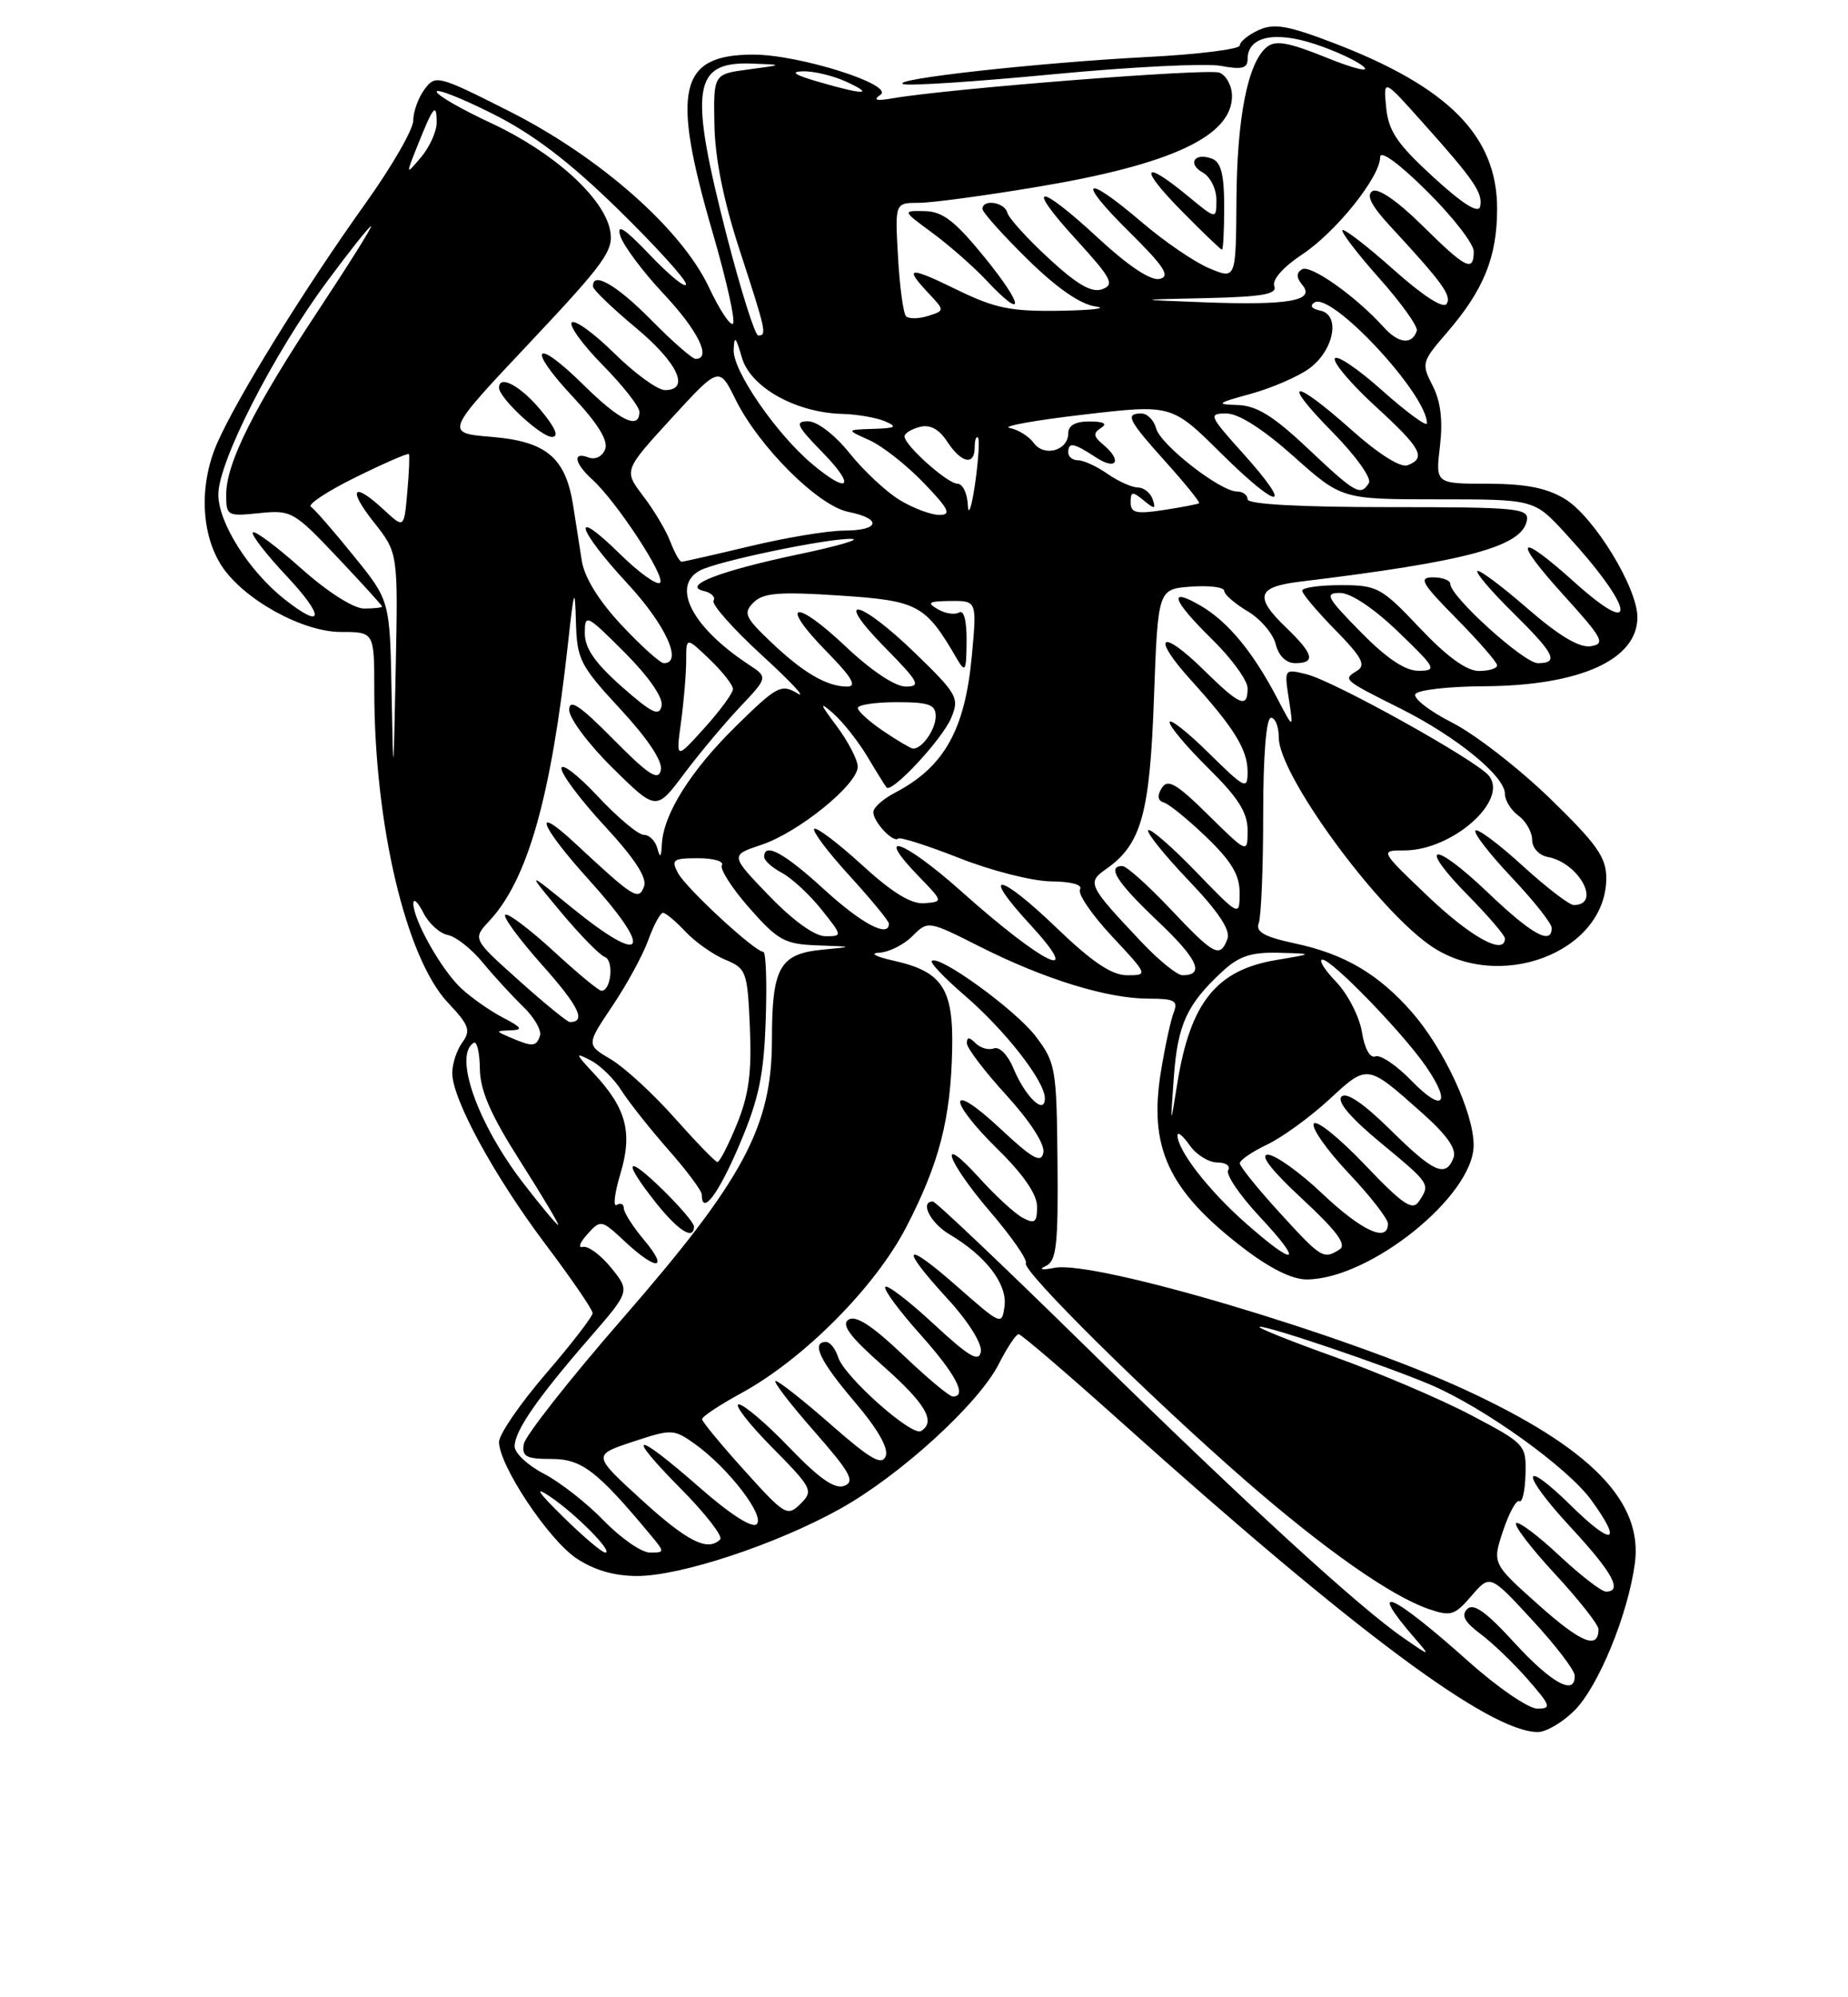 <?xml version="1.0" encoding="UTF-8" standalone="no"?>
<!DOCTYPE svg PUBLIC "-//W3C//DTD SVG 1.1//EN" "http://www.w3.org/Graphics/SVG/1.1/DTD/svg11.dtd" >
<svg xmlns="http://www.w3.org/2000/svg" xmlns:xlink="http://www.w3.org/1999/xlink" version="1.1" viewBox="0 0 237 256">
 <g >
 <path fill="currentColor"
d=" M 201.92 219.24 C 204.99 216.17 208.76 207.00 209.66 200.43 C 210.76 192.47 204.00 185.56 187.83 178.10 C 172.53 171.05 140.38 161.50 135.25 162.50 C 133.60 162.82 133.15 162.72 134.12 162.27 C 135.49 161.62 135.72 159.60 135.62 148.92 C 135.51 136.90 135.38 136.19 132.81 132.81 C 130.22 129.42 120.38 122.29 119.50 123.17 C 119.26 123.40 121.14 125.37 123.67 127.55 C 128.88 132.02 134.00 138.57 134.00 140.77 C 134.00 143.00 131.49 140.60 129.96 136.91 C 129.27 135.23 128.17 134.11 127.48 134.37 C 126.80 134.63 125.74 134.34 125.12 133.72 C 124.30 132.90 124.00 132.89 124.00 133.72 C 124.00 134.34 126.29 137.34 129.08 140.39 C 132.11 143.72 134.02 146.67 133.81 147.73 C 133.53 149.15 132.45 148.55 128.23 144.61 C 121.57 138.39 121.38 140.86 128.03 147.38 C 131.26 150.55 133.00 153.10 133.00 154.66 C 133.00 156.69 132.71 156.91 131.16 156.09 C 130.15 155.55 127.68 153.28 125.66 151.05 C 120.11 144.91 121.30 148.66 127.01 155.34 C 129.76 158.55 131.81 161.50 131.56 161.91 C 131.00 162.81 147.31 178.95 159.68 189.72 C 169.83 198.56 178.32 204.52 183.16 206.21 C 186.05 207.21 186.54 207.07 188.71 204.55 C 191.09 201.78 191.09 201.78 196.50 207.64 C 199.48 210.86 201.93 214.06 201.95 214.75 C 202.05 217.43 198.99 215.76 194.23 210.57 C 190.62 206.61 188.97 205.43 188.17 206.23 C 187.36 207.04 187.83 207.90 189.86 209.42 C 191.40 210.56 194.13 213.19 195.93 215.25 C 198.89 218.64 199.01 219.00 197.15 219.00 C 196.02 219.00 192.04 216.27 188.30 212.93 C 178.49 204.16 175.16 202.72 181.40 209.93 C 183.50 212.36 183.50 212.36 180.00 209.94 C 174.24 205.98 159.68 192.63 139.40 172.75 C 128.89 162.44 120.00 154.00 119.64 154.00 C 117.93 154.00 119.31 156.75 121.75 158.20 C 126.41 160.95 129.18 164.55 128.83 167.37 C 128.50 169.91 128.43 169.88 122.75 164.89 C 115.86 158.83 115.25 159.64 121.54 166.49 C 124.13 169.30 125.96 172.21 125.79 173.23 C 125.56 174.66 124.31 173.93 119.71 169.67 C 116.53 166.72 113.75 164.60 113.53 164.95 C 113.31 165.30 115.34 168.04 118.03 171.04 C 122.58 176.13 124.09 179.00 122.20 179.00 C 121.76 179.00 118.87 176.59 115.78 173.64 C 111.88 169.93 109.75 168.54 108.83 169.14 C 107.84 169.77 108.98 171.31 113.25 175.08 C 118.72 179.92 120.07 182.22 118.12 183.42 C 116.94 184.15 108.27 176.44 107.49 173.96 C 107.15 172.88 106.45 172.00 105.93 172.00 C 103.98 172.00 105.16 174.47 109.60 179.67 C 112.55 183.13 113.98 185.62 113.59 186.64 C 113.10 187.89 111.65 187.05 106.58 182.61 C 103.07 179.53 99.87 177.00 99.47 177.00 C 99.08 177.00 101.28 179.88 104.37 183.40 C 109.04 188.71 109.70 189.90 108.28 190.44 C 107.06 190.91 105.08 189.53 101.25 185.55 C 98.32 182.50 95.39 180.00 94.74 180.00 C 94.10 180.00 96.01 182.47 99.00 185.50 C 104.19 190.75 104.35 191.08 102.66 192.75 C 100.98 194.42 100.65 194.22 95.49 188.50 C 92.51 185.20 90.06 182.23 90.04 181.91 C 90.02 181.58 92.28 180.08 95.07 178.56 C 103.07 174.20 112.26 164.96 116.24 157.25 C 120.45 149.12 121.92 143.42 122.11 134.59 C 122.29 126.71 120.87 124.54 114.63 123.14 C 112.29 122.62 111.48 122.17 112.75 122.11 C 113.99 122.05 115.90 121.10 117.01 119.99 C 119.02 117.98 119.02 117.98 125.76 121.38 C 133.98 125.52 142.05 128.00 147.29 128.00 C 150.62 128.00 151.11 128.26 150.53 129.75 C 150.15 130.71 149.41 134.11 148.89 137.31 C 147.29 147.07 149.81 152.53 159.30 159.85 C 162.80 162.55 165.70 164.00 167.59 163.99 C 175.70 163.96 189.01 153.25 188.99 146.77 C 188.98 142.59 185.17 134.41 181.06 129.72 C 176.78 124.84 172.43 122.28 166.11 120.93 C 162.14 120.08 161.00 119.44 161.43 118.32 C 161.74 117.50 162.00 111.25 162.00 104.42 C 162.00 96.81 162.39 92.00 163.00 92.00 C 163.55 92.00 164.00 93.15 164.00 94.55 C 164.00 99.20 176.09 115.88 183.19 121.02 C 191.97 127.38 206.00 122.16 206.00 112.53 C 206.00 109.88 204.77 108.15 198.75 102.31 C 194.76 98.45 189.12 94.08 186.21 92.61 C 183.31 91.13 181.19 89.49 181.52 88.96 C 181.85 88.43 185.80 87.98 190.31 87.96 C 202.62 87.89 210.01 84.56 209.99 79.10 C 209.98 75.29 204.41 66.22 200.71 63.96 C 198.37 62.54 195.68 62.01 190.80 62.00 C 184.09 62.00 184.09 62.00 184.67 57.18 C 185.06 53.87 184.76 51.44 183.73 49.43 C 182.27 46.60 182.33 46.37 185.53 42.67 C 190.28 37.18 192.00 32.96 192.00 26.75 C 192.00 17.44 185.77 11.14 170.95 5.48 C 165.13 3.26 163.38 2.96 161.41 3.86 C 160.09 4.46 159.00 5.35 159.00 5.83 C 159.00 6.30 153.71 6.97 147.25 7.30 C 133.16 8.03 113.98 10.16 115.85 10.78 C 116.58 11.03 125.27 10.46 135.15 9.51 C 145.03 8.57 154.66 8.09 156.56 8.44 C 159.25 8.95 160.00 8.76 160.00 7.58 C 160.00 4.70 163.43 3.93 168.64 5.65 C 171.31 6.53 174.14 7.85 174.91 8.58 C 175.69 9.31 173.52 8.77 170.10 7.38 C 165.20 5.40 163.56 5.12 162.44 6.05 C 160.02 8.06 158.64 15.05 158.57 25.66 C 158.50 35.82 158.50 35.82 155.09 34.39 C 153.21 33.61 149.32 30.95 146.43 28.48 C 139.01 22.15 137.94 22.91 144.77 29.67 C 149.33 34.18 150.14 35.43 148.72 35.75 C 147.59 36.01 144.74 34.12 140.91 30.58 C 133.08 23.33 131.34 23.40 138.01 30.70 C 142.56 35.68 142.98 36.48 141.36 37.07 C 140.00 37.56 138.15 36.49 134.50 33.12 C 131.75 30.59 129.35 27.94 129.18 27.25 C 128.83 25.91 126.00 25.48 126.00 26.78 C 126.00 27.21 128.59 30.10 131.75 33.21 C 135.51 36.90 138.54 39.01 140.50 39.28 C 142.15 39.51 140.12 39.76 136.00 39.83 C 129.66 39.94 127.61 39.52 122.75 37.15 C 116.52 34.11 115.88 34.18 119.09 37.59 C 121.17 39.81 121.17 39.81 119.01 40.50 C 117.82 40.87 116.56 40.89 116.20 40.54 C 115.85 40.18 115.38 36.77 115.17 32.95 C 114.77 26.00 114.77 26.00 117.81 26.00 C 119.48 26.00 126.39 25.07 133.17 23.93 C 150.24 21.07 158.00 17.44 158.00 12.31 C 158.00 11.01 157.27 9.66 156.38 9.31 C 154.90 8.75 121.60 11.36 114.50 12.60 C 112.37 12.97 111.91 12.84 112.91 12.15 C 114.77 10.88 102.51 7.00 96.62 7.00 C 87.06 7.00 86.04 11.45 91.39 29.79 C 93.20 36.00 94.37 41.27 93.99 41.50 C 93.62 41.74 92.24 39.64 90.93 36.85 C 87.43 29.39 76.99 20.17 65.37 14.29 C 56.17 9.64 55.85 9.56 54.45 11.44 C 53.65 12.51 53.00 14.31 53.00 15.44 C 53.00 16.58 50.26 21.33 46.92 26.00 C 38.98 37.10 30.31 51.13 27.81 56.90 C 25.52 62.19 25.78 68.48 28.44 72.55 C 31.24 76.82 38.78 81.00 43.70 81.00 C 48.00 81.00 48.00 81.00 48.00 88.43 C 48.00 105.62 52.05 122.79 57.45 128.52 C 60.16 131.39 60.41 132.08 59.29 133.61 C 58.58 134.59 58.00 136.35 58.00 137.53 C 58.00 140.88 63.36 150.71 69.97 159.50 C 73.29 163.90 76.00 167.86 76.00 168.30 C 76.00 168.75 73.30 172.25 70.00 176.08 C 66.70 179.91 64.00 183.85 64.00 184.82 C 64.00 187.81 70.31 197.30 73.90 199.72 C 76.16 201.24 78.77 202.00 81.72 202.00 C 87.29 202.00 99.60 197.93 107.74 193.39 C 115.45 189.10 125.48 179.95 128.09 174.83 C 129.16 172.72 130.31 171.00 130.63 171.00 C 130.96 171.00 136.91 176.10 143.86 182.33 C 173.77 209.15 191.05 222.00 197.23 222.00 C 198.29 222.00 200.40 220.76 201.92 219.24 Z  M 126.33 33.06 C 122.50 28.34 120.90 27.10 118.60 27.06 C 115.70 27.00 115.70 27.00 119.60 29.87 C 121.74 31.45 124.82 34.15 126.44 35.87 C 131.47 41.24 131.40 39.30 126.33 33.06 Z  M 157.00 26.47 C 157.00 22.41 156.59 20.78 155.46 20.35 C 153.21 19.48 152.21 20.98 154.26 22.12 C 155.22 22.66 156.00 24.23 156.00 25.62 C 156.00 28.15 156.00 28.15 152.27 25.07 C 146.49 20.31 146.03 21.45 151.50 27.00 C 154.21 29.75 156.55 32.00 156.71 32.00 C 156.87 32.00 157.00 29.51 157.00 26.47 Z  M 197.30 205.69 C 191.37 200.40 191.37 200.40 192.77 196.19 C 193.54 193.88 194.48 192.18 194.85 192.41 C 195.23 192.64 195.58 191.10 195.64 188.97 C 195.74 185.18 195.62 185.05 188.62 181.36 C 184.70 179.30 176.78 175.93 171.00 173.86 C 165.22 171.79 160.98 170.08 161.56 170.05 C 162.83 169.99 177.84 175.09 183.50 177.50 C 190.39 180.45 201.07 188.11 204.10 192.30 C 208.14 197.88 206.83 198.23 201.50 193.00 C 194.99 186.61 194.95 188.75 201.45 195.77 C 206.81 201.56 208.15 204.00 205.96 204.00 C 205.38 204.00 202.68 201.91 199.94 199.35 C 197.21 196.79 194.73 194.94 194.43 195.23 C 194.14 195.53 196.39 198.47 199.45 201.77 C 202.50 205.07 205.00 208.24 205.00 208.82 C 205.00 211.48 202.78 210.58 197.30 205.69 Z  M 72.19 194.39 C 68.99 191.25 68.45 190.42 70.50 191.79 C 73.85 194.04 78.75 199.00 77.62 199.00 C 77.21 199.00 74.77 196.93 72.19 194.39 Z  M 77.45 194.92 C 75.28 192.67 71.81 189.96 69.75 188.89 C 67.69 187.83 66.00 186.25 66.00 185.38 C 66.00 183.41 68.90 179.21 75.60 171.50 C 80.81 165.50 80.81 165.50 78.38 162.50 C 77.04 160.85 75.41 159.65 74.75 159.82 C 74.10 160.00 74.35 159.27 75.31 158.21 C 77.04 156.29 77.12 156.31 80.14 159.13 C 84.22 162.94 85.85 162.80 82.59 158.92 C 81.17 157.23 80.00 155.40 80.00 154.86 C 80.00 154.32 79.59 154.13 79.10 154.44 C 78.60 154.75 78.81 152.96 79.56 150.46 C 81.15 145.18 80.34 142.07 76.19 137.62 C 73.75 135.01 73.71 134.85 75.75 135.91 C 76.99 136.55 78.77 138.29 79.71 139.79 C 80.66 141.28 83.36 144.69 85.71 147.36 C 88.07 150.03 90.00 152.62 90.00 153.11 C 90.00 155.89 92.12 153.09 94.82 146.75 C 97.32 140.86 97.96 137.86 98.20 130.75 C 98.37 125.94 98.23 122.00 97.89 122.00 C 96.81 122.00 88.00 113.86 86.95 111.90 C 86.04 110.20 86.30 110.00 89.52 110.00 C 91.50 110.00 92.87 110.40 92.58 110.88 C 92.28 111.36 93.86 113.84 96.10 116.38 C 99.77 120.54 100.63 121.02 104.83 121.17 C 109.50 121.34 109.50 121.34 105.50 121.72 C 99.99 122.25 99.00 123.99 99.00 133.22 C 99.00 144.42 95.37 151.18 79.69 169.17 C 72.99 176.87 67.36 184.03 67.18 185.08 C 66.91 186.70 67.47 187.00 70.73 187.00 C 74.61 187.00 76.58 188.51 83.44 196.75 C 85.27 198.95 85.27 199.00 83.36 199.00 C 82.28 199.00 79.63 197.16 77.45 194.92 Z  M 89.00 157.20 C 89.00 156.76 87.20 154.65 85.00 152.50 C 80.24 147.85 79.78 148.67 84.08 154.11 C 86.97 157.76 89.00 159.03 89.00 157.20 Z  M 82.25 192.21 C 76.00 186.50 76.00 186.50 81.16 184.79 C 86.15 183.14 86.40 183.15 89.12 185.08 C 93.36 188.11 98.13 194.27 97.05 195.35 C 96.48 195.92 93.64 194.10 89.70 190.64 C 81.35 183.31 79.98 183.40 87.31 190.81 C 90.47 194.00 92.74 196.92 92.36 197.31 C 90.76 198.91 88.15 197.59 82.25 192.21 Z  M 159.71 156.73 C 155.00 152.58 151.02 147.45 151.01 145.53 C 151.00 144.99 151.70 145.56 152.56 146.78 C 153.41 148.00 155.01 149.00 156.12 149.00 C 157.22 149.00 157.84 149.44 157.51 149.99 C 157.17 150.53 159.01 153.23 161.59 155.99 C 167.30 162.09 166.25 162.51 159.71 156.73 Z  M 164.10 155.42 C 161.30 152.35 159.00 149.51 159.00 149.10 C 159.00 148.70 160.58 147.62 162.51 146.70 C 164.44 145.78 168.02 143.18 170.46 140.93 C 175.42 136.36 175.28 136.34 182.37 142.64 C 185.56 145.47 186.83 147.28 186.41 148.39 C 185.41 150.99 183.88 150.31 178.29 144.79 C 174.88 141.43 172.67 139.93 172.05 140.55 C 171.42 141.18 173.19 143.27 177.04 146.45 C 183.46 151.76 183.46 151.76 181.96 154.00 C 181.14 155.23 179.89 154.38 175.02 149.27 C 171.76 145.85 168.82 143.48 168.49 144.02 C 168.16 144.56 170.16 147.40 172.94 150.35 C 175.72 153.29 178.00 156.21 178.00 156.85 C 178.00 159.32 174.65 157.78 169.59 153.00 C 166.69 150.25 163.54 148.00 162.60 148.00 C 161.50 148.00 163.08 150.03 167.00 153.66 C 171.44 157.78 172.75 159.54 171.80 160.14 C 169.73 161.46 169.47 161.30 164.10 155.42 Z  M 67.15 151.70 C 61.24 144.04 58.13 135.26 60.75 133.66 C 61.16 133.41 61.52 134.91 61.54 136.99 C 61.58 139.80 62.93 142.90 66.75 148.89 C 69.59 153.35 71.76 157.00 71.58 157.00 C 71.39 157.00 69.40 154.61 67.15 151.70 Z  M 86.50 143.27 C 83.75 140.17 80.08 136.81 78.35 135.78 C 75.19 133.92 75.19 133.92 78.53 128.95 C 80.37 126.22 82.45 122.41 83.14 120.49 C 83.83 118.57 84.68 117.00 85.03 117.00 C 85.37 117.00 86.67 118.09 87.92 119.42 C 89.17 120.75 91.47 122.37 93.02 123.01 C 95.72 124.13 95.86 124.52 96.17 131.69 C 96.42 137.46 96.04 140.33 94.50 144.10 C 93.40 146.79 92.28 148.97 92.00 148.94 C 91.72 148.91 89.25 146.36 86.50 143.27 Z  M 150.54 138.07 C 151.03 131.31 152.21 128.74 156.73 124.55 C 158.89 122.54 160.44 122.03 163.99 122.12 C 168.50 122.24 168.50 122.24 163.66 123.05 C 156.01 124.33 152.66 128.49 151.00 138.78 C 150.08 144.50 150.08 144.50 150.54 138.07 Z  M 181.02 138.52 C 179.12 136.56 177.04 135.15 176.40 135.40 C 175.70 135.67 175.00 134.41 174.66 132.27 C 174.34 130.30 172.85 127.41 171.35 125.84 C 169.85 124.28 169.06 123.00 169.60 123.00 C 170.83 123.00 179.97 132.44 182.93 136.76 C 186.20 141.55 185.01 142.64 181.02 138.52 Z  M 65.50 133.00 C 63.50 132.14 63.50 132.14 65.50 132.06 C 67.12 132.00 66.93 131.69 64.50 130.43 C 62.85 129.57 60.44 127.88 59.15 126.68 C 56.62 124.33 52.99 117.89 53.01 115.79 C 53.02 115.08 53.60 115.62 54.29 116.99 C 54.98 118.36 56.39 119.64 57.43 119.84 C 58.46 120.04 60.47 121.62 61.89 123.35 C 63.31 125.08 65.65 127.62 67.07 129.00 C 68.50 130.38 69.48 132.06 69.25 132.75 C 68.78 134.17 68.30 134.20 65.50 133.00 Z  M 66.55 125.67 C 60.60 120.35 60.60 120.35 62.76 118.03 C 67.68 112.75 70.67 102.19 72.84 82.50 C 73.62 75.42 73.73 75.09 73.86 79.69 C 73.99 84.53 74.38 85.30 79.58 90.91 C 83.12 94.74 85.01 97.59 84.75 98.72 C 84.43 100.14 83.18 99.33 78.67 94.77 C 74.33 90.38 73.00 89.50 73.00 91.00 C 73.00 92.08 75.51 95.43 78.58 98.45 C 84.16 103.94 84.16 103.94 87.70 99.22 C 89.65 96.62 92.87 92.77 94.87 90.65 C 98.50 86.81 98.50 86.81 96.00 85.17 C 88.76 80.40 86.03 75.13 89.77 73.12 C 92.00 71.93 106.16 68.98 109.21 69.07 C 110.47 69.11 107.45 69.99 102.50 71.03 C 92.33 73.17 87.37 75.08 90.26 75.75 C 91.23 75.97 91.79 76.53 91.51 76.99 C 91.22 77.45 94.03 80.61 97.74 84.01 C 101.46 87.41 103.49 89.60 102.27 88.87 C 100.19 87.63 99.63 87.93 94.44 93.02 C 88.59 98.75 85.08 104.33 84.88 108.21 C 84.80 109.90 84.65 110.04 84.31 108.75 C 84.06 107.79 83.27 107.00 82.56 107.00 C 81.85 107.00 79.19 104.77 76.64 102.04 C 74.09 99.32 72.00 97.72 72.00 98.49 C 72.00 99.26 74.52 102.61 77.61 105.94 C 81.43 110.08 83.02 112.52 82.59 113.64 C 81.88 115.47 81.31 115.11 73.75 108.08 C 68.12 102.85 69.24 105.82 75.50 112.74 C 83.96 122.09 82.77 124.00 73.29 116.30 C 67.50 111.59 67.50 111.59 71.93 116.90 C 74.36 119.81 76.90 122.41 77.57 122.66 C 78.76 123.12 78.37 127.01 77.13 126.99 C 76.79 126.99 74.05 124.73 71.06 121.97 C 68.07 119.22 65.26 117.08 64.82 117.23 C 64.38 117.38 66.48 120.25 69.47 123.62 C 74.24 128.97 75.24 131.00 73.08 131.00 C 72.76 131.00 69.82 128.60 66.55 125.67 Z  M 135.41 118.84 C 128.10 111.82 125.67 111.52 132.04 118.42 C 139.30 126.31 133.89 123.71 123.23 114.20 C 115.87 107.64 111.96 106.27 117.80 112.30 C 120.97 115.57 120.97 115.57 118.55 115.77 C 116.86 115.91 114.42 114.41 110.53 110.85 C 107.45 108.04 104.70 105.96 104.42 106.24 C 104.15 106.52 106.19 109.23 108.96 112.26 C 111.73 115.30 114.00 118.05 114.00 118.39 C 114.00 120.25 110.50 118.40 105.69 114.00 C 100.55 109.30 98.00 107.92 98.00 109.83 C 98.00 110.29 99.03 111.22 100.30 111.89 C 101.56 112.57 103.83 114.67 105.34 116.56 C 108.05 119.96 108.06 120.00 105.86 120.00 C 104.49 120.00 101.72 118.01 98.63 114.81 C 93.63 109.62 93.63 109.62 97.68 108.27 C 102.42 106.69 110.00 100.54 110.00 98.27 C 110.00 97.40 108.79 95.07 107.32 93.09 C 105.11 90.14 105.02 89.84 106.85 91.43 C 108.07 92.50 110.03 94.97 111.21 96.93 C 112.38 98.90 113.50 100.69 113.69 100.93 C 114.33 101.75 120.87 94.73 121.99 92.01 C 123.06 89.45 122.78 88.96 117.31 83.66 C 110.11 76.70 106.71 76.11 113.50 83.00 C 117.85 87.42 118.16 88.00 116.15 88.00 C 114.79 88.00 111.70 85.94 108.43 82.84 C 101.85 76.62 99.81 77.19 106.02 83.52 C 109.26 86.82 109.95 88.00 108.64 88.00 C 106.03 88.00 102.96 86.20 98.82 82.24 C 95.53 79.11 95.30 78.56 96.64 77.22 C 97.87 75.99 99.92 75.82 107.66 76.33 C 117.77 77.00 118.67 77.48 122.71 84.42 C 123.80 86.28 123.93 86.06 123.96 82.19 C 123.99 79.59 123.61 78.12 123.01 78.50 C 122.46 78.83 121.22 78.65 120.26 78.08 C 118.81 77.24 119.09 77.06 121.89 77.03 C 125.29 77.00 125.29 77.00 124.63 84.10 C 123.75 93.59 121.07 98.33 114.75 101.62 C 113.24 102.41 112.00 103.52 112.00 104.10 C 112.00 105.35 114.58 108.09 115.19 107.48 C 115.42 107.25 118.96 108.38 123.05 109.99 C 127.15 111.61 132.44 112.95 134.81 112.97 C 137.38 112.99 138.87 113.40 138.51 113.99 C 138.17 114.53 140.01 117.23 142.59 119.99 C 147.24 124.96 147.25 125.00 144.55 125.00 C 142.57 125.00 140.06 123.31 135.41 118.84 Z  M 146.40 120.75 C 139.53 113.48 139.37 113.13 141.85 111.39 C 146.37 108.23 147.46 104.35 147.99 89.50 C 148.50 75.50 148.50 75.50 152.75 75.19 C 155.09 75.02 157.00 75.26 157.00 75.73 C 157.00 76.19 158.35 77.36 159.99 78.34 C 161.64 79.31 163.26 81.21 163.60 82.55 C 163.98 84.07 164.94 85.00 166.11 85.00 C 168.76 85.00 168.47 83.83 165.00 80.50 C 160.81 76.48 161.18 75.22 166.75 74.55 C 188.11 71.96 195.17 70.07 195.81 66.74 C 196.12 65.14 194.72 65.00 178.07 65.00 C 166.69 65.00 160.00 64.63 160.00 64.00 C 160.00 63.45 159.39 63.00 158.65 63.00 C 156.50 63.00 148.82 57.01 148.27 54.91 C 147.99 53.86 147.14 53.00 146.38 53.00 C 144.24 53.00 144.66 53.83 149.53 59.24 C 152.02 62.01 153.93 64.38 153.78 64.50 C 153.62 64.62 151.59 65.01 149.25 65.37 C 145.72 65.91 145.00 65.75 145.00 64.39 C 145.00 62.98 145.23 62.95 146.66 64.13 C 148.09 65.30 148.25 65.29 147.83 64.00 C 147.55 63.17 146.69 62.49 145.91 62.48 C 145.13 62.47 143.39 61.68 142.03 60.73 C 140.67 59.78 138.98 59.00 138.28 59.00 C 137.57 59.00 137.00 58.55 137.00 58.00 C 137.00 56.62 137.67 56.74 140.54 58.62 C 143.22 60.37 143.96 59.04 141.45 56.96 C 140.22 55.94 140.17 55.51 141.20 54.85 C 142.06 54.31 141.58 54.03 139.75 54.02 C 137.94 54.01 137.00 54.52 137.00 55.53 C 137.00 57.75 133.92 58.62 132.58 56.78 C 131.96 55.93 130.57 55.06 129.48 54.85 C 128.40 54.65 132.64 53.88 138.89 53.15 C 150.26 51.82 150.26 51.82 156.60 58.10 C 164.08 65.51 166.09 65.54 159.44 58.14 C 155.05 53.26 154.94 53.00 157.28 53.00 C 158.86 53.00 161.97 54.99 165.91 58.50 C 172.08 64.00 172.08 64.00 184.41 64.00 C 196.75 64.00 196.75 64.00 200.74 68.34 C 209.54 77.89 210.36 82.21 201.93 74.63 C 194.60 68.04 193.84 68.90 200.50 76.25 C 205.58 81.85 205.94 82.53 204.00 82.83 C 202.54 83.05 199.91 81.48 195.87 77.97 C 192.58 75.11 189.70 72.96 189.47 73.20 C 189.24 73.43 191.29 75.83 194.02 78.52 C 199.40 83.82 199.98 85.00 197.22 85.00 C 195.44 85.00 186.00 76.46 186.00 74.85 C 186.00 74.38 185.00 74.00 183.78 74.00 C 181.88 74.00 182.29 74.73 186.78 79.28 C 189.65 82.19 192.00 84.89 192.00 85.28 C 192.00 85.68 190.94 86.00 189.65 86.00 C 188.09 86.00 185.53 84.14 182.09 80.50 C 177.15 75.28 176.64 75.00 171.94 75.00 C 169.22 75.00 167.00 75.32 167.00 75.71 C 167.00 76.10 168.91 78.37 171.25 80.75 C 174.68 84.25 175.21 85.25 174.03 85.98 C 172.20 87.11 172.18 87.10 179.71 90.87 C 186.81 94.44 193.00 99.49 193.00 101.74 C 193.00 102.59 193.78 103.85 194.74 104.55 C 195.70 105.25 196.49 106.65 196.49 107.65 C 196.50 108.67 197.37 109.63 198.50 109.84 C 202.51 110.59 205.44 116.00 201.83 116.00 C 201.25 116.00 198.30 113.73 195.26 110.96 C 192.23 108.19 189.51 106.16 189.22 106.45 C 188.93 106.74 191.01 109.43 193.84 112.43 C 196.68 115.43 199.00 118.36 199.00 118.94 C 199.00 121.20 196.45 119.78 190.79 114.38 C 183.74 107.65 181.62 108.01 188.31 114.81 C 190.89 117.43 193.00 119.89 193.00 120.28 C 193.00 122.51 188.71 120.18 183.22 114.97 C 176.95 109.00 176.95 109.00 180.11 109.00 C 186.26 109.00 193.54 102.56 190.93 99.41 C 189.26 97.40 171.14 87.32 167.59 86.43 C 164.70 85.71 164.69 85.72 165.29 89.60 C 165.89 93.50 165.89 93.50 163.80 89.50 C 160.71 83.60 157.52 79.73 154.07 77.69 C 149.69 75.12 150.28 76.87 155.50 82.00 C 157.97 84.43 160.00 87.22 160.00 88.21 C 160.00 90.86 159.03 90.45 154.31 85.81 C 148.82 80.43 147.59 81.49 152.73 87.17 C 158.28 93.30 160.00 96.08 160.00 98.93 C 160.00 101.26 159.68 101.11 155.00 96.50 C 152.25 93.79 150.00 92.03 150.00 92.58 C 150.00 93.13 152.25 95.79 155.00 98.50 C 158.79 102.24 160.00 104.15 160.00 106.42 C 160.00 109.42 160.00 109.42 154.96 104.46 C 150.85 100.41 149.76 99.78 148.99 101.00 C 148.37 102.01 148.46 102.62 149.28 102.87 C 149.95 103.07 152.41 105.08 154.75 107.33 C 157.94 110.40 158.99 112.17 158.98 114.46 C 158.96 117.50 158.96 117.50 153.36 111.71 C 150.27 108.52 147.53 106.14 147.26 106.41 C 146.99 106.68 149.30 109.56 152.40 112.81 C 156.28 116.87 157.85 119.24 157.41 120.36 C 156.46 122.85 155.72 122.46 150.09 116.50 C 147.23 113.47 144.46 111.00 143.94 111.00 C 141.89 111.00 143.25 113.12 148.48 118.07 C 153.61 122.92 154.56 125.00 151.65 125.00 C 150.97 125.00 148.61 123.09 146.40 120.75 Z  M 50.22 88.74 C 50.00 76.97 50.00 76.97 45.35 71.24 C 42.80 68.08 40.33 65.25 39.87 64.95 C 39.42 64.65 42.01 62.94 45.64 61.16 C 49.27 59.37 52.33 58.04 52.44 58.20 C 52.55 58.37 52.46 60.58 52.23 63.12 C 51.82 67.74 51.82 67.74 49.26 65.37 C 45.28 61.67 44.50 62.58 47.94 66.93 C 51.05 70.86 51.05 70.86 50.75 85.68 C 50.45 100.29 50.44 100.33 50.22 88.74 Z  M 87.34 92.54 C 87.70 89.89 88.00 86.35 88.00 84.67 C 88.00 81.63 88.00 81.63 91.00 84.50 C 92.65 86.08 94.00 87.80 94.00 88.32 C 94.00 88.83 92.35 91.08 90.34 93.31 C 86.68 97.36 86.68 97.36 87.34 92.54 Z  M 113.26 93.69 C 111.48 92.48 110.02 91.16 110.01 90.75 C 110.01 90.34 112.25 90.00 115.00 90.00 C 119.15 90.00 120.00 90.31 120.00 91.80 C 120.00 93.53 118.19 96.07 117.05 95.94 C 116.75 95.90 115.04 94.89 113.26 93.69 Z  M 79.75 88.02 C 76.33 85.00 75.00 83.09 75.00 81.18 C 75.00 78.63 75.20 78.72 80.10 83.62 C 83.20 86.73 85.06 89.41 84.85 90.46 C 84.56 91.88 83.63 91.43 79.75 88.02 Z  M 174.50 81.00 C 170.13 76.56 169.83 76.00 171.86 76.00 C 173.24 76.00 176.19 77.97 179.32 80.98 C 184.16 85.63 184.33 85.96 181.96 85.98 C 180.22 85.99 177.87 84.43 174.50 81.00 Z  M 79.70 80.11 C 76.78 76.99 74.95 74.02 74.61 71.86 C 74.33 70.01 73.83 66.84 73.51 64.82 C 72.55 58.67 70.08 56.58 63.10 56.00 C 57.02 55.50 57.02 55.50 67.91 43.95 C 77.60 33.66 78.74 32.08 78.25 29.55 C 77.45 25.34 71.02 19.53 63.05 15.81 C 59.17 14.01 56.00 12.18 56.00 11.75 C 56.00 11.32 59.26 12.61 63.25 14.62 C 68.39 17.20 73.05 20.75 79.25 26.81 C 84.06 31.51 87.99 35.84 87.98 36.43 C 87.96 37.02 85.91 35.35 83.40 32.73 C 80.09 29.26 79.04 28.58 79.55 30.23 C 79.94 31.48 82.45 34.84 85.13 37.69 C 89.52 42.37 91.31 46.00 89.21 46.00 C 88.78 46.00 86.21 43.75 83.50 41.00 C 79.08 36.51 75.90 34.69 76.06 36.75 C 76.09 37.16 78.56 39.52 81.53 42.00 C 86.92 46.48 88.57 50.00 85.28 50.00 C 84.34 50.00 81.43 47.89 78.81 45.31 C 76.19 42.73 73.73 40.94 73.33 41.33 C 72.94 41.73 74.73 44.19 77.31 46.81 C 79.89 49.43 82.00 52.12 82.00 52.78 C 82.00 55.15 79.51 53.95 74.81 49.31 C 68.53 43.12 67.46 44.44 73.51 50.91 C 76.68 54.29 78.03 56.49 77.61 57.58 C 77.25 58.51 76.35 58.96 75.49 58.64 C 73.39 57.83 73.64 59.36 75.96 61.46 C 79.06 64.27 85.40 73.93 84.65 74.69 C 84.27 75.07 81.94 73.40 79.48 70.98 C 73.12 64.74 73.91 67.71 80.50 74.83 C 85.38 80.10 87.61 85.00 85.14 85.00 C 84.66 85.00 82.22 82.80 79.70 80.11 Z  M 69.35 52.57 C 66.75 49.45 64.00 47.97 64.00 49.70 C 64.00 51.01 69.37 56.00 70.79 56.00 C 71.72 56.00 71.24 54.84 69.35 52.57 Z  M 36.53 76.84 C 31.95 73.24 28.00 67.01 28.00 63.39 C 28.00 59.19 35.06 45.36 41.97 36.05 C 44.84 32.17 47.36 29.00 47.58 29.00 C 47.79 29.00 44.76 33.84 40.85 39.75 C 32.59 52.22 29.02 59.34 29.01 63.36 C 29.00 66.12 29.14 66.20 33.25 65.77 C 37.35 65.35 37.70 65.55 43.25 71.41 C 46.41 74.75 49.00 77.60 49.00 77.74 C 49.00 77.88 47.96 78.00 46.70 78.00 C 45.35 78.00 42.03 75.89 38.65 72.88 C 35.49 70.06 32.69 67.97 32.43 68.24 C 32.16 68.50 34.12 71.03 36.78 73.86 C 41.67 79.08 41.53 80.78 36.53 76.84 Z  M 85.97 69.43 C 85.44 68.02 83.87 65.39 82.49 63.58 C 79.99 60.30 79.99 60.30 86.11 53.62 C 92.23 46.95 92.23 46.95 94.33 51.20 C 97.33 57.27 104.93 64.84 108.80 65.61 C 113.18 66.49 112.83 68.00 108.25 68.01 C 106.19 68.01 100.76 68.91 96.19 70.01 C 91.61 71.10 87.67 72.00 87.41 72.00 C 87.16 72.00 86.51 70.84 85.97 69.43 Z  M 124.12 64.75 C 124.06 63.24 123.46 62.00 122.80 62.00 C 121.52 62.00 116.00 57.08 116.00 55.93 C 116.00 55.55 116.88 55.00 117.95 54.72 C 119.27 54.38 120.42 54.99 121.48 56.61 C 123.30 59.38 125.00 59.73 125.00 57.33 C 125.00 56.42 125.19 55.86 125.42 56.09 C 125.65 56.32 125.48 58.98 125.05 62.00 C 124.61 65.03 124.19 66.26 124.12 64.75 Z  M 115.37 64.08 C 113.64 63.03 110.75 60.33 108.95 58.08 C 107.05 55.72 104.81 54.00 103.63 54.00 C 101.89 54.00 102.17 54.59 105.50 58.00 C 109.83 62.43 108.87 63.45 104.13 59.45 C 99.54 55.59 93.99 47.53 94.09 44.87 C 94.16 42.94 94.36 43.12 95.14 45.82 C 96.23 49.63 102.04 52.89 108.00 53.05 C 109.92 53.10 112.40 53.53 113.50 54.00 C 115.15 54.71 114.88 54.88 112.00 54.97 C 108.50 55.08 108.50 55.08 111.50 56.42 C 113.15 57.16 116.28 59.62 118.45 61.88 C 121.72 65.28 122.06 66.00 120.45 66.00 C 119.38 65.99 117.09 65.13 115.37 64.08 Z  M 167.70 57.46 C 163.29 53.30 161.14 51.98 158.70 51.91 C 155.85 51.83 156.04 51.67 160.44 50.47 C 163.15 49.72 166.53 48.25 167.94 47.21 C 171.10 44.86 171.94 40.33 169.31 39.81 C 168.22 39.59 167.93 39.18 168.58 38.77 C 170.77 37.39 183.00 50.52 183.00 54.25 C 183.00 54.75 180.42 52.86 177.26 50.05 C 174.11 47.23 171.37 45.40 171.18 45.96 C 170.99 46.53 173.35 49.29 176.42 52.10 C 182.27 57.45 182.95 58.70 180.52 59.63 C 179.62 59.98 176.80 58.20 173.32 55.10 C 165.76 48.36 164.15 48.56 170.90 55.40 C 173.85 58.39 175.93 61.30 175.56 61.90 C 174.49 63.63 173.86 63.27 167.70 57.46 Z  M 177.43 41.91 C 173.87 37.97 168.05 33.85 166.97 34.52 C 166.22 34.98 166.24 35.59 167.04 36.55 C 168.70 38.55 165.26 39.15 154.50 38.75 C 145.50 38.41 145.50 38.41 154.72 38.21 C 161.95 38.04 163.83 37.71 163.42 36.66 C 163.12 35.87 164.56 34.23 166.96 32.64 C 171.33 29.76 177.00 22.68 177.00 20.13 C 177.00 19.19 179.41 20.94 183.00 24.50 C 186.30 27.77 189.00 31.24 189.00 32.22 C 189.00 34.94 188.00 34.44 182.38 28.88 C 179.23 25.77 176.73 24.05 176.01 24.50 C 175.19 25.00 175.86 26.35 178.18 28.87 C 185.00 36.24 186.19 37.88 185.53 38.94 C 185.12 39.62 182.50 37.93 178.72 34.56 C 175.34 31.55 172.39 29.28 172.17 29.50 C 171.94 29.72 174.07 32.50 176.89 35.67 C 179.71 38.84 181.88 41.87 181.70 42.40 C 181.09 44.24 179.35 44.05 177.43 41.91 Z  M 93.21 30.25 C 88.33 11.25 88.83 7.87 96.45 8.15 C 100.50 8.30 100.50 8.30 96.00 8.90 C 91.50 9.50 91.50 9.50 91.62 16.00 C 91.70 20.31 92.79 25.74 94.87 32.10 C 98.27 42.52 98.37 43.00 97.24 43.00 C 96.83 43.00 95.02 37.26 93.21 30.25 Z  M 183.82 22.70 C 179.19 18.46 178.07 16.81 177.77 13.78 C 177.41 10.06 177.41 10.06 182.45 15.70 C 189.06 23.08 190.20 24.75 189.82 26.47 C 189.61 27.42 187.61 26.17 183.82 22.70 Z  M 53.61 18.50 C 55.58 13.58 56.00 13.09 56.00 15.72 C 56.00 16.85 55.10 18.84 54.01 20.14 C 52.01 22.50 52.01 22.50 53.61 18.50 Z  M 105.00 10.50 C 101.88 9.60 101.27 9.18 103.00 9.14 C 104.38 9.11 106.85 9.71 108.50 10.46 C 112.25 12.18 110.86 12.20 105.00 10.50 Z "/>
</g>
</svg>